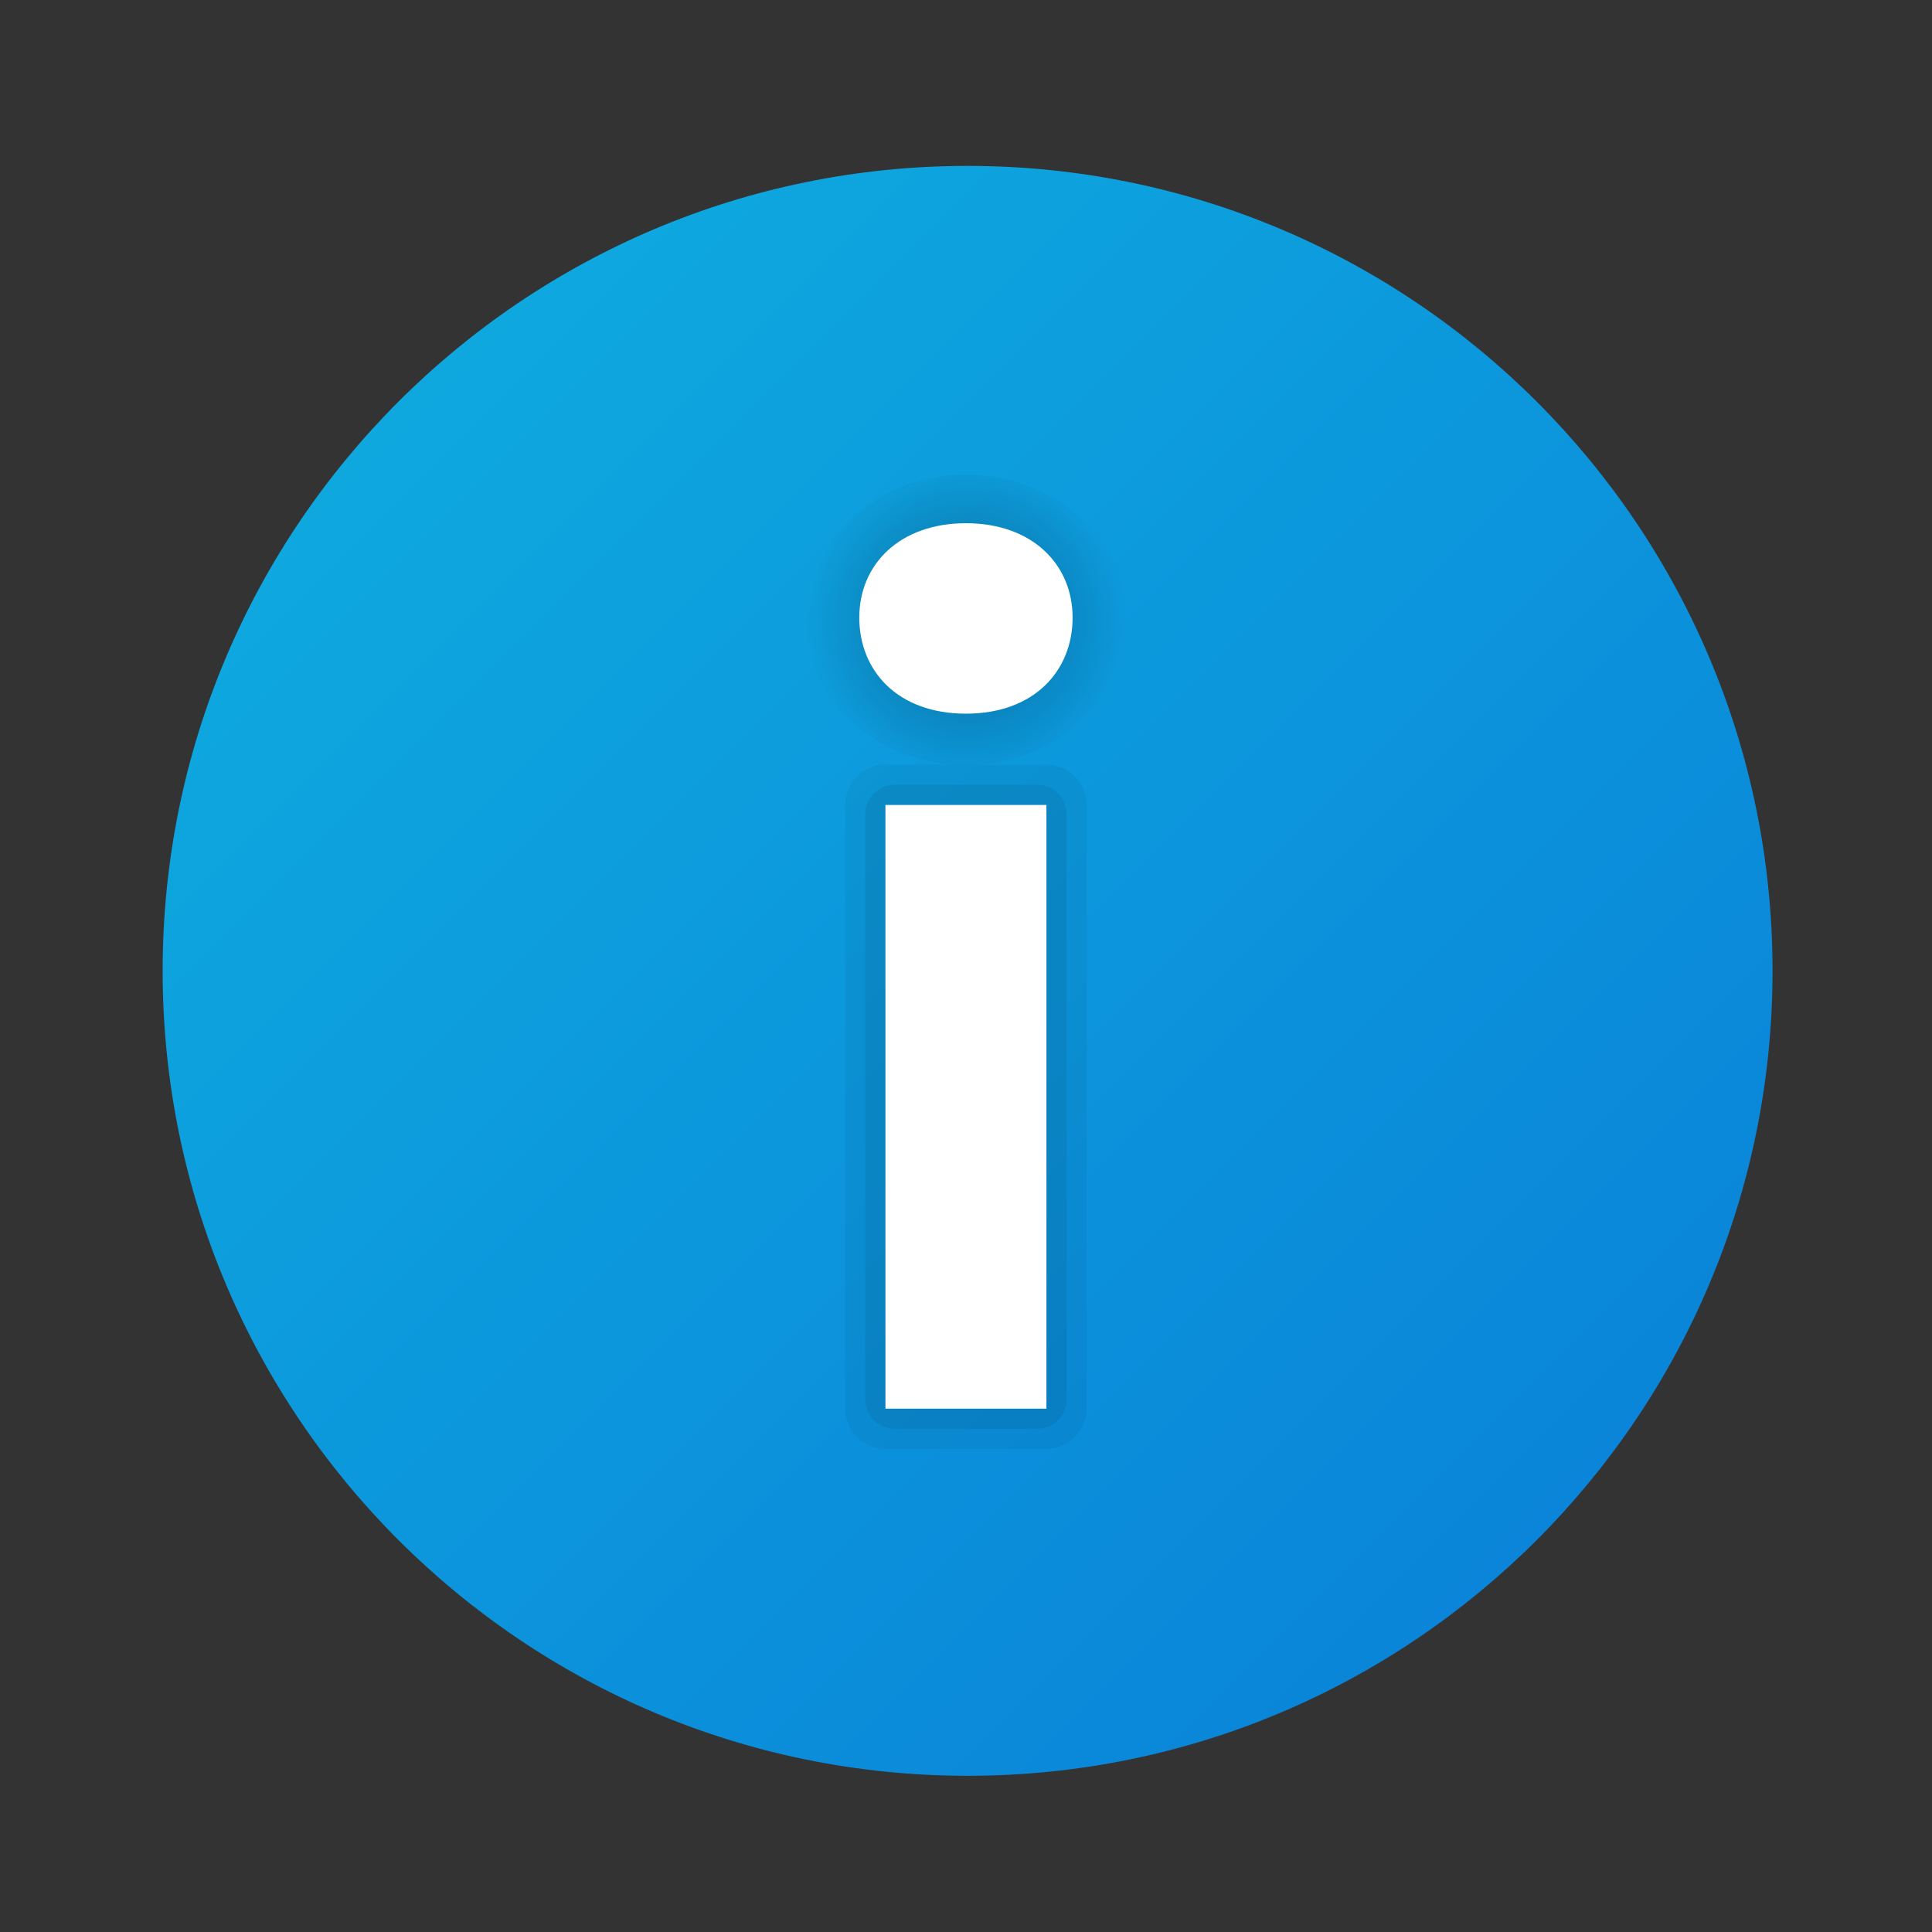 <svg xmlns="http://www.w3.org/2000/svg" xmlns:xlink="http://www.w3.org/1999/xlink" viewBox="0,0,256,256" width="1024px" height="1024px" fill-rule="nonzero"><rect x="0" y="0" width="256" height="256" fill="#333333" stroke="none"/><defs><linearGradient x1="9.899" y1="9.98" x2="38.183" y2="38.264" gradientUnits="userSpaceOnUse" id="color-1"><stop offset="0" stop-color="#0ea8df"></stop><stop offset="1" stop-color="#0a85d9"></stop></linearGradient><radialGradient cx="23.999" cy="15.402" r="3.988" gradientUnits="userSpaceOnUse" id="color-2"><stop offset="0.516" stop-color="#000000"></stop><stop offset="1" stop-color="#000000" stop-opacity="0"></stop></radialGradient></defs><g fill="none" fill-rule="nonzero" stroke="none" stroke-width="1" stroke-linecap="butt" stroke-linejoin="miter" stroke-miterlimit="10" stroke-dasharray="" stroke-dashoffset="0" font-family="none" font-weight="none" font-size="none" text-anchor="none" style="mix-blend-mode: normal"><g transform="scale(5.333,5.333)"><path d="M44.041,24.122c0,11.045 -8.955,20 -20,20c-11.045,0 -20,-8.955 -20,-20c0,-11.045 8.955,-20 20,-20c11.045,0 20,8.955 20,20z" fill="url(#color-1)"></path><path d="M22,36h4c0.552,0 1,-0.448 1,-1v-15c0,-0.552 -0.448,-1 -1,-1h-4c-0.552,0 -1,0.448 -1,1v15c0,0.552 0.448,1 1,1z" fill="#000000" opacity="0.05"></path><path d="M22.227,35.5h3.547c0.401,0 0.727,-0.325 0.727,-0.727v-14.546c0,-0.401 -0.325,-0.727 -0.727,-0.727h-3.547c-0.401,0 -0.727,0.325 -0.727,0.727v14.547c0,0.401 0.325,0.726 0.727,0.726z" fill="#000000" opacity="0.07"></path><ellipse cx="24" cy="15.402" rx="3.988" ry="3.609" fill="url(#color-2)" opacity="0.15"></ellipse><path d="M24,17.732c1.7,0 2.65,-1.068 2.65,-2.388c0,-1.32 -1.003,-2.344 -2.65,-2.344c-1.647,0 -2.65,1.024 -2.65,2.344c0,1.32 0.95,2.388 2.65,2.388z" fill="#ffffff"></path><rect x="22" y="20" width="4" height="15" fill="#ffffff"></rect></g></g></svg>